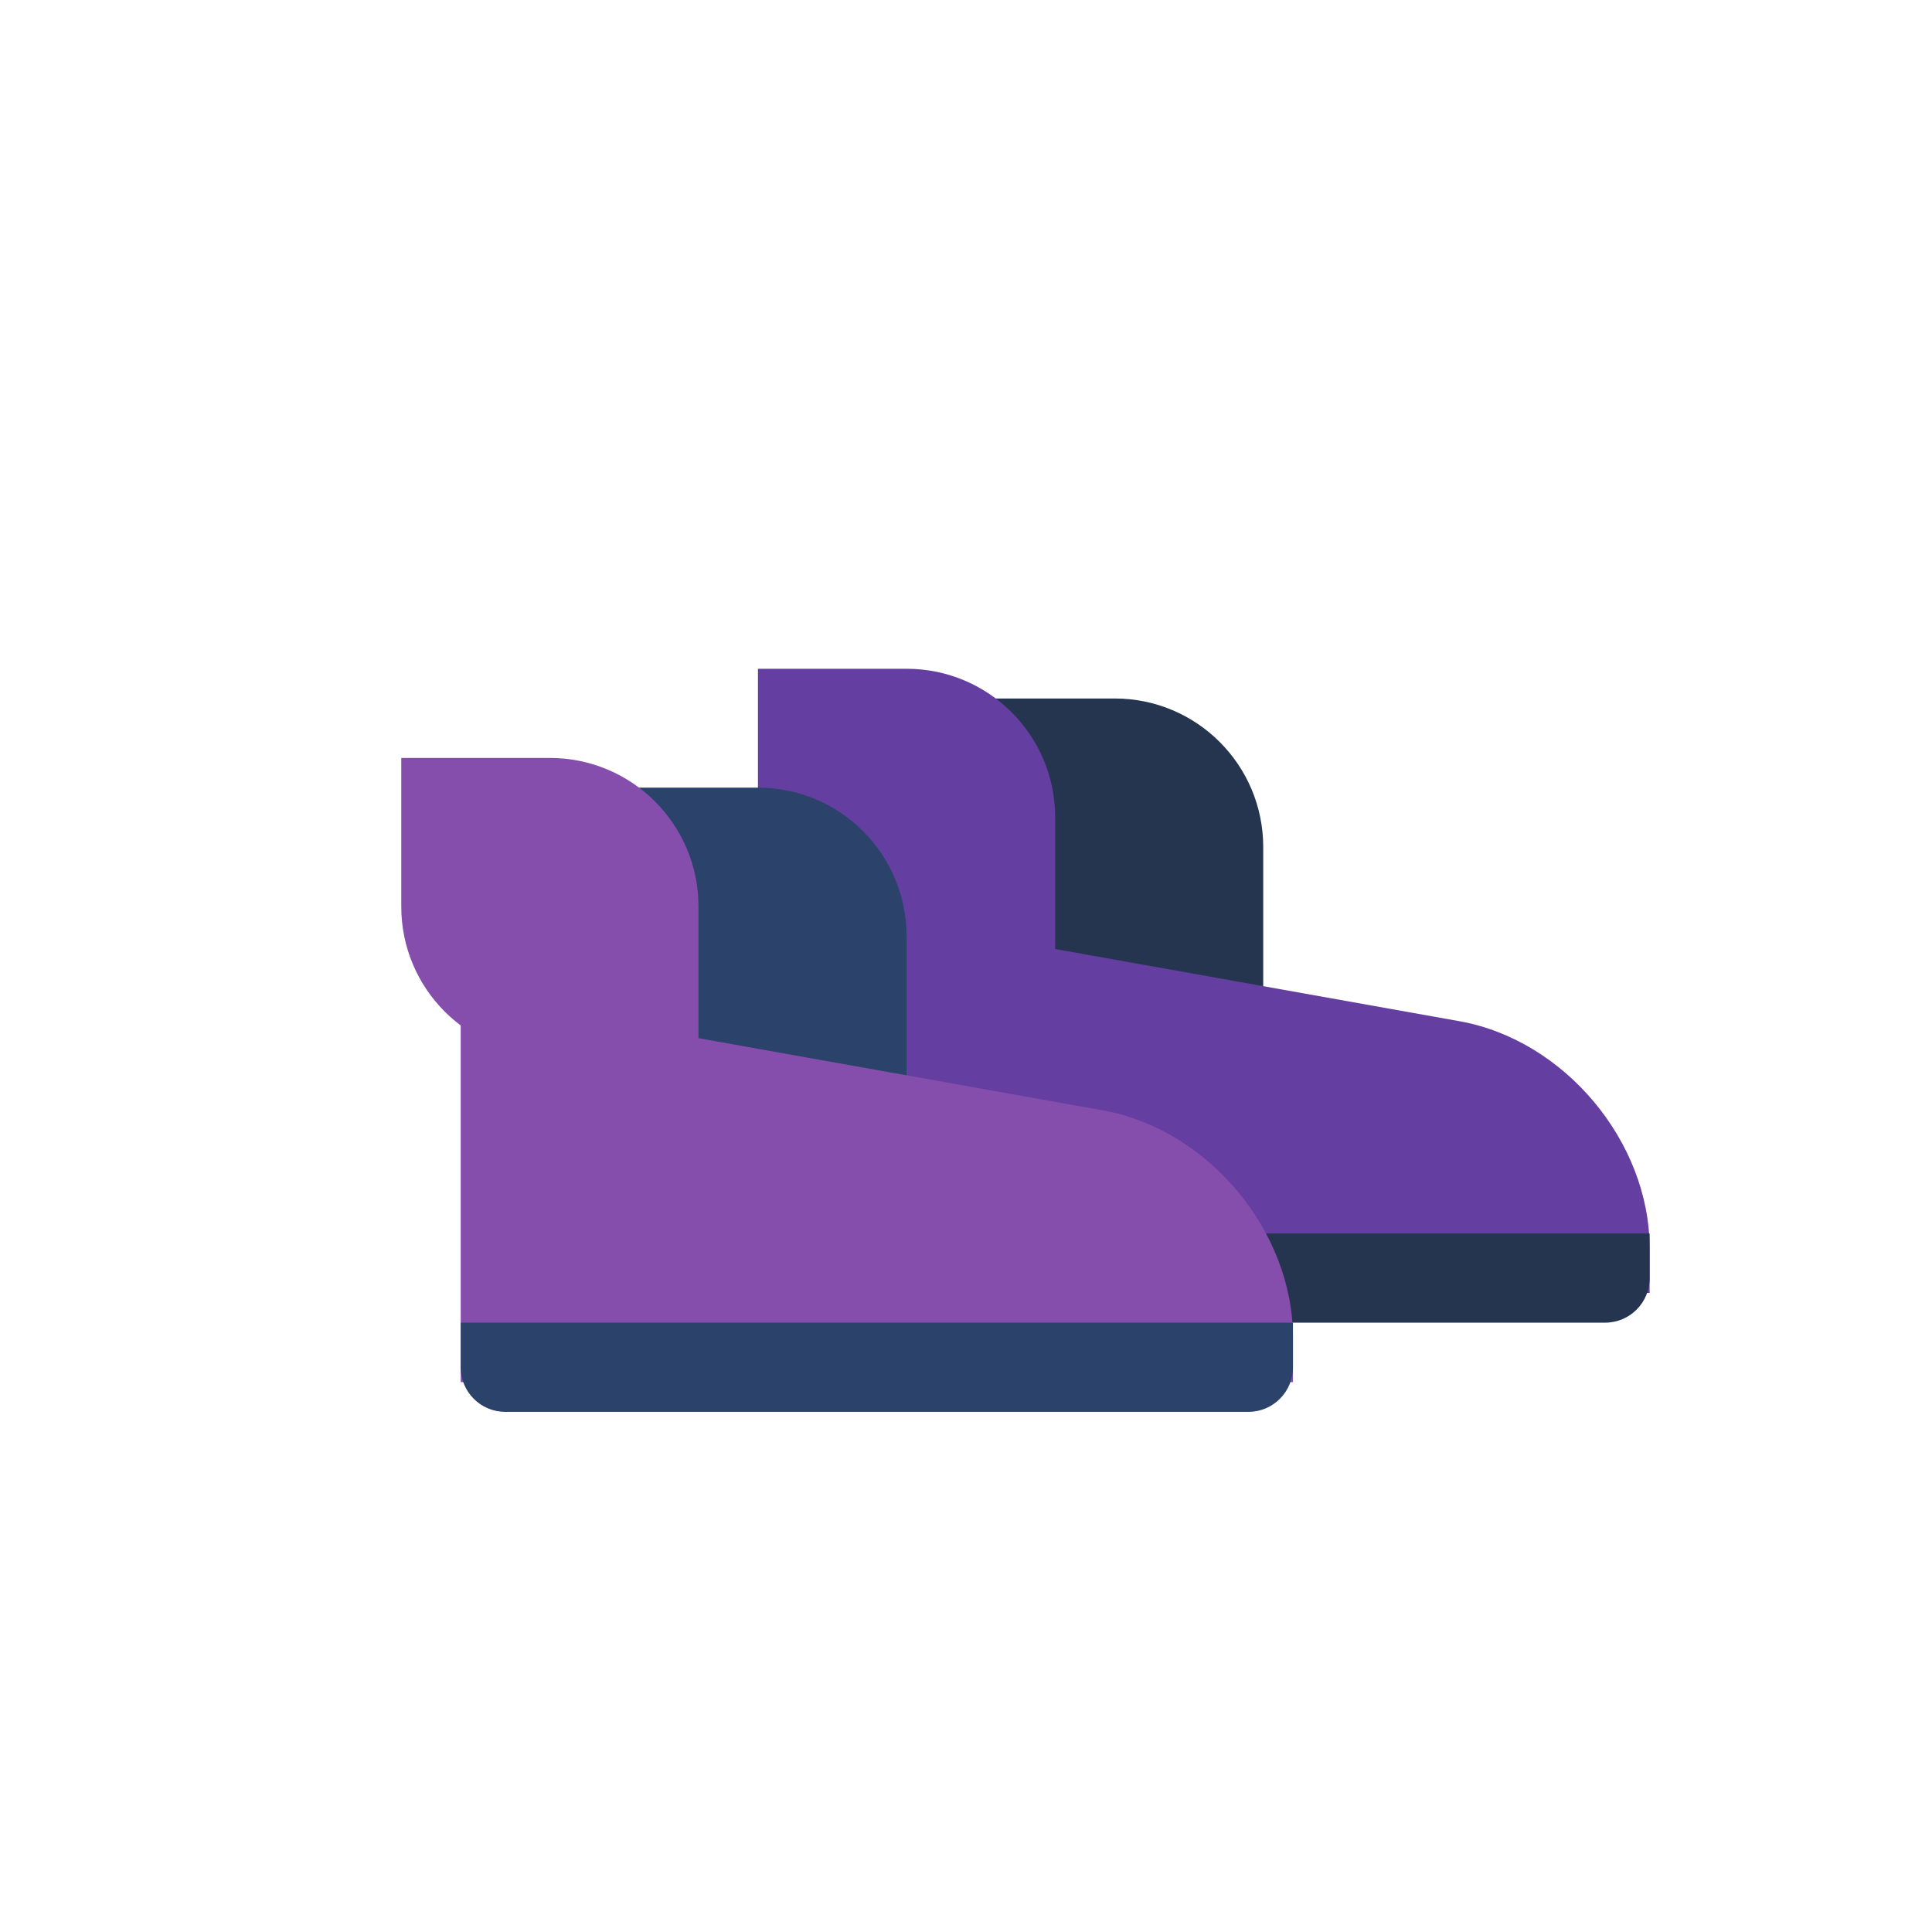 <?xml version="1.0" encoding="UTF-8" standalone="no"?>
<svg width="130px" height="130px" viewBox="0 0 130 130" version="1.1" xmlns="http://www.w3.org/2000/svg" xmlns:xlink="http://www.w3.org/1999/xlink" xmlns:sketch="http://www.bohemiancoding.com/sketch/ns">
    <!-- Generator: Sketch 3.3.3 (12081) - http://www.bohemiancoding.com/sketch -->
    <title></title>
    <desc>Created with Sketch.</desc>
    <defs></defs>
    <g id="Items" stroke="none" stroke-width="1" fill="none" fill-rule="evenodd" sketch:type="MSPage">
        <g sketch:type="MSArtboardGroup" transform="translate(-1279, -1023)" id="Items-Armor-Boots-G">
            <g sketch:type="MSLayerGroup" transform="translate(1280, 1024)">
                <g id="Rectangle-5529-+-Rectangle-5529-Copy-+-Rectangle-5529-Copy-2-Copy-Copy-Copy-Copy" transform="translate(50, 44)" sketch:type="MSShapeGroup">
                    <path d="M6,2 L24.01,2 C29.527,2 34,6.476 34,12 L34,22 L24,22 L16.008,22 C10.481,22 6,17.524 6,12 L6,2 Z" id="Rectangle-5529-Copy-4" fill="#26354F"></path>
                    <path d="M4,16 L47.205,23.715 C54.272,24.977 60,31.822 60,38.991 L60,42 L4,42 L4,16 Z" id="Rectangle-5529-Copy" fill="#643FA1"></path>
                    <path d="M0,0 L10,0 C15.523,0 20,4.476 20,10 L20,20 L15,20 L10.004,20 C4.479,20 0,15.524 0,10 L0,0 Z" id="Rectangle-5529-Copy-6" fill="#643FA1"></path>
                    <path d="M4,38 L60,38 L60,41 C60,42.657 58.666,44 56.993,44 L41.205,44 L7,44 C5.343,44 4,42.653 4,41 L4,38 Z" id="Rectangle-5529-Copy-2" fill="#26354F"></path>
                </g>
                <g id="Rectangle-5529-+-Rectangle-5529-Copy-+-Rectangle-5529-Copy-2-Copy-Copy-Copy" transform="translate(26, 50)" sketch:type="MSShapeGroup">
                    <path d="M6,2 L24.01,2 C29.527,2 34,6.476 34,12 L34,22 L20,22 L16.005,22 C10.479,22 6,17.524 6,12 L6,2 Z" id="Rectangle-5529-Copy-4" fill="#2B426B"></path>
                    <path d="M4,16 L47.205,23.715 C54.272,24.977 60,31.822 60,38.991 L60,42 L4,42 L4,16 Z" id="Rectangle-5529-Copy" fill="#864EAC"></path>
                    <path d="M0,0 L10,0 C15.523,0 20,4.476 20,10 L20,20 L15,20 L9.994,20 C4.474,20 0,15.524 0,10 L0,0 Z" id="Rectangle-5529-Copy-6" fill="#864EAC"></path>
                    <path d="M4,38 L37,38 L60,38 L60,41 C60,42.657 58.657,44 57.009,44 L6.991,44 C5.339,44 4,42.653 4,41 L4,38 Z" id="Rectangle-5529-Copy-2" fill="#2B426B"></path>
                </g>
            </g>
        </g>
    </g>
</svg>